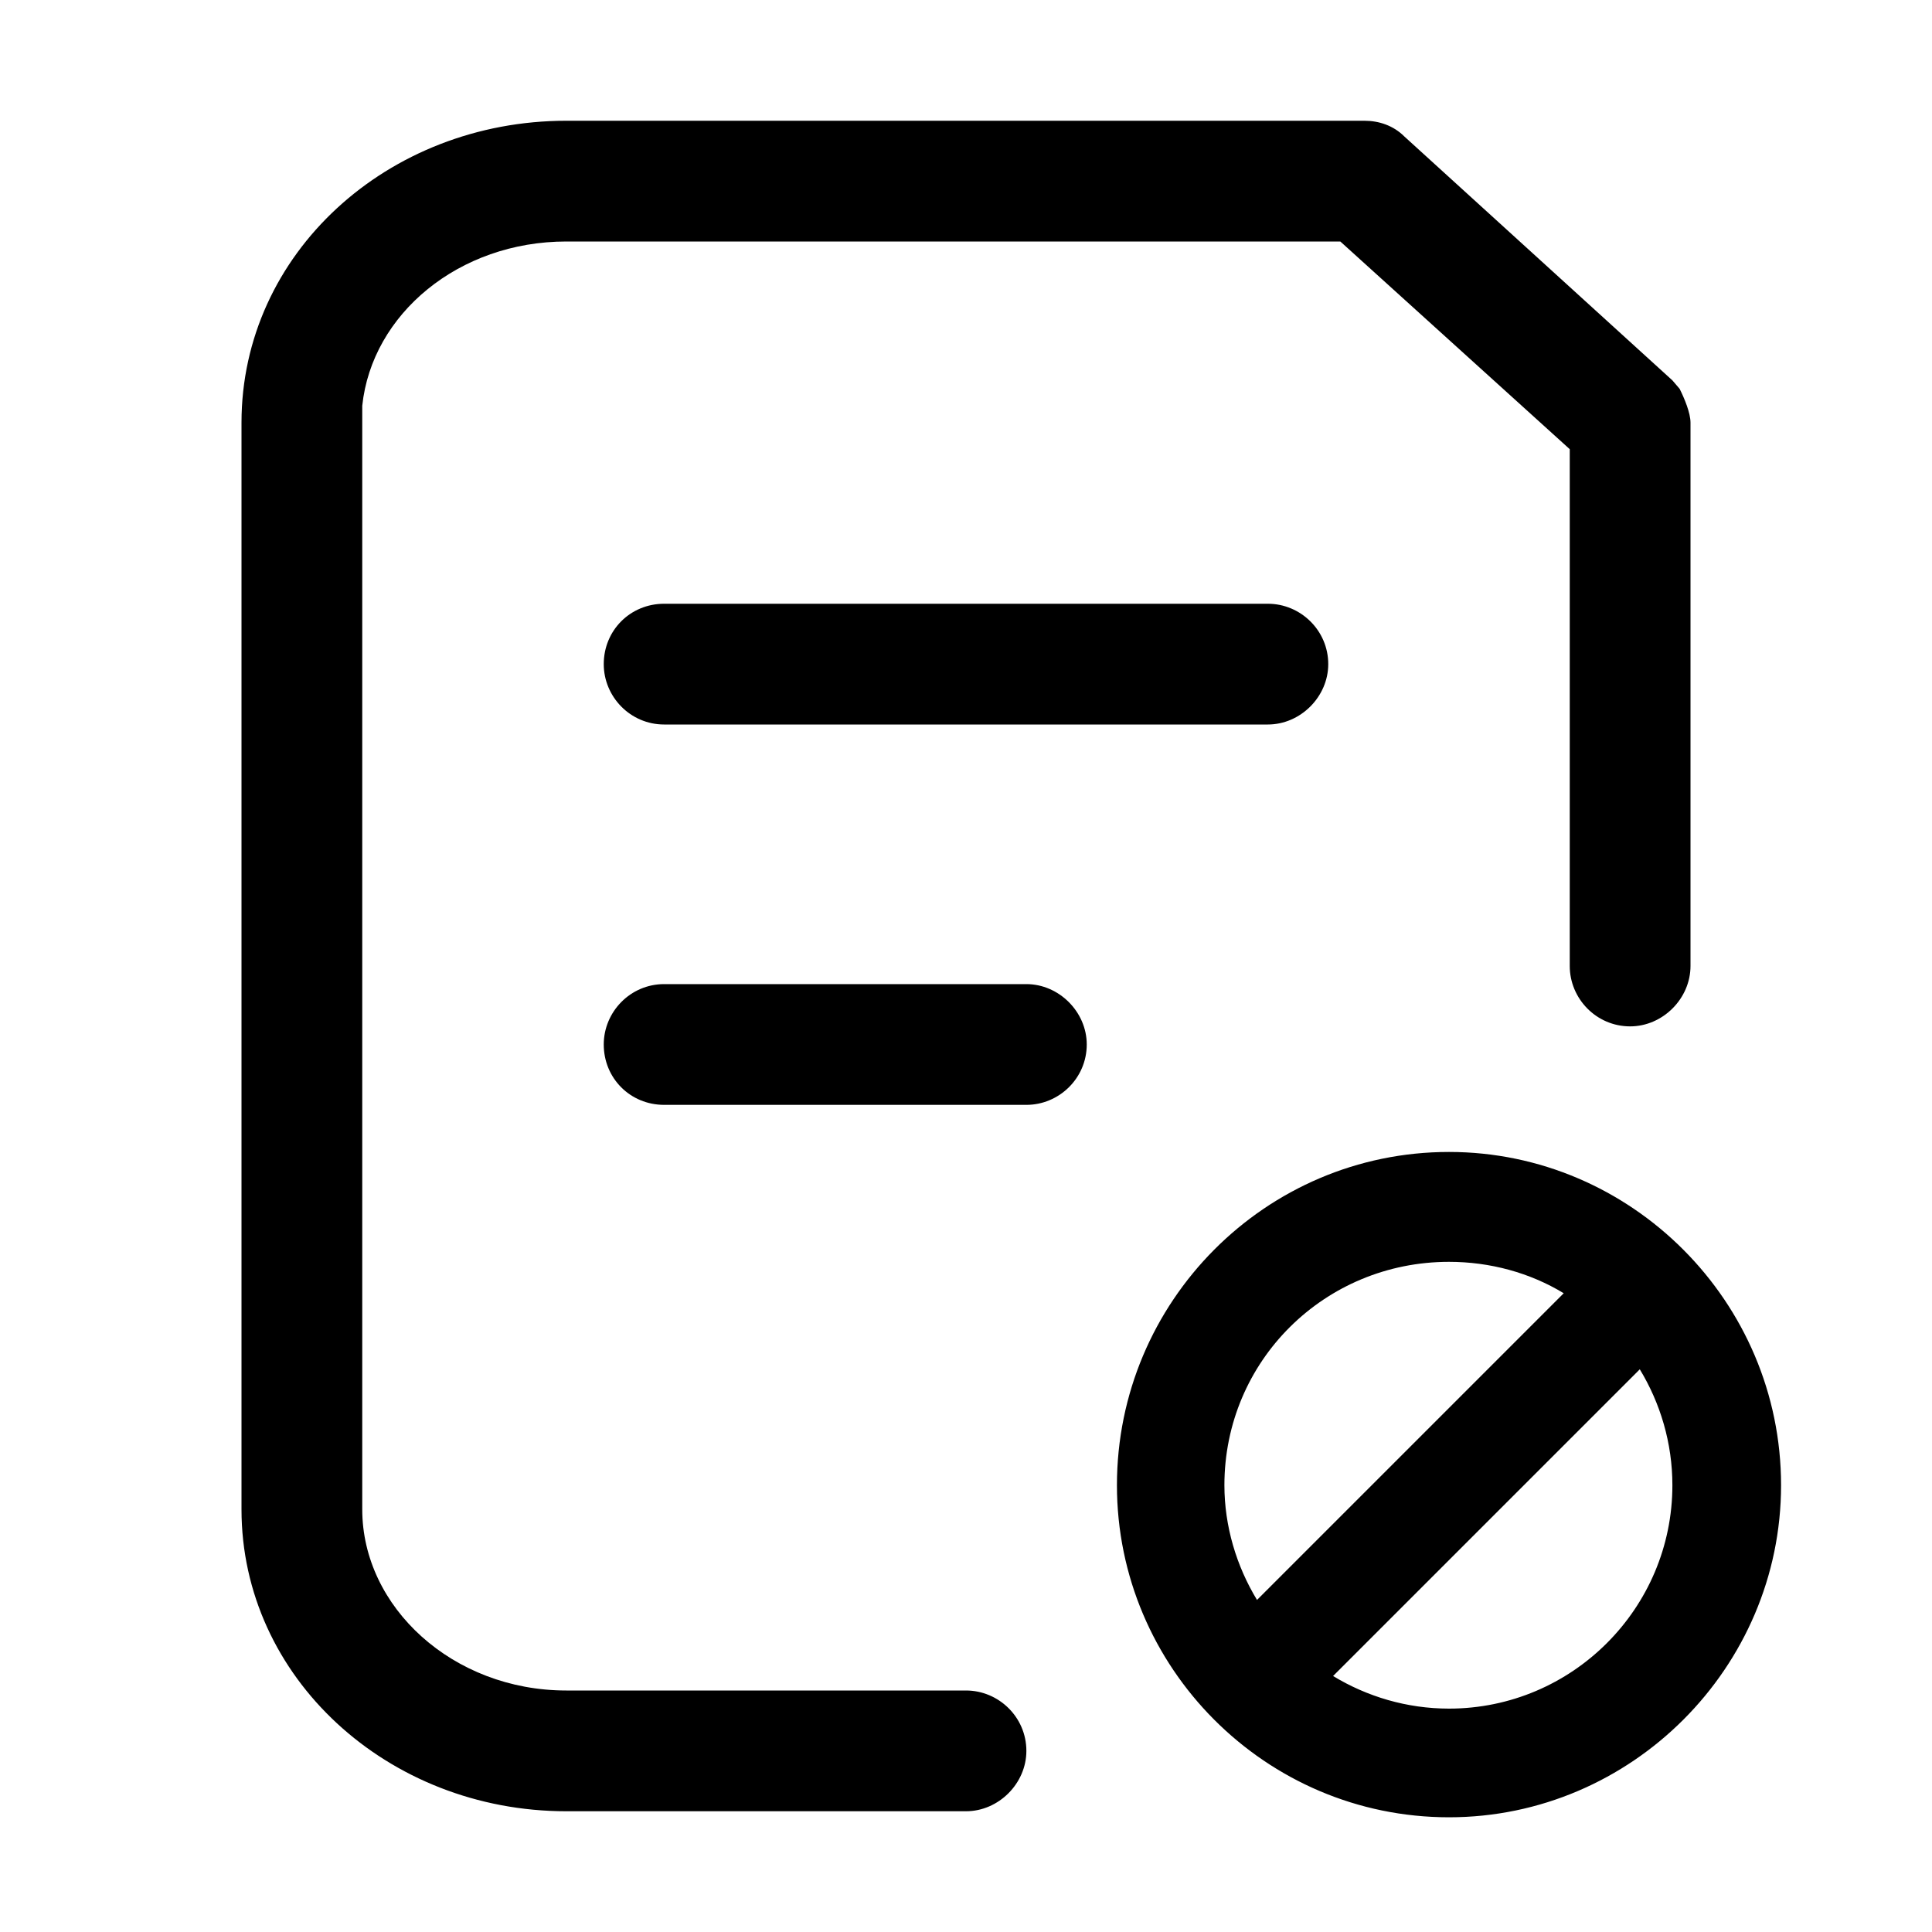<svg width="16" height="16" viewBox="0 0 16 16" fill="none" xmlns="http://www.w3.org/2000/svg" xmlns:xlink="http://www.w3.org/1999/xlink">
	<desc>
			Created with Pixso.
	</desc>
	<defs>
		<clipPath id="clip2_156">
			<rect id="20#黑名单-blacklist" width="16" height="16" fill="white" fill-opacity="0"/>
		</clipPath>
	</defs>
	<g clip-path="url(#clip2_156)">
		<path id="形状结合" d="M12 9.54C13.51 9.54 14.75 10.78 14.75 12.3C14.75 13.81 13.51 15.05 12 15.05C10.48 15.05 9.25 13.81 9.25 12.3C9.25 10.78 10.48 9.54 12 9.54ZM11.3 1C11.42 1 11.54 1.04 11.63 1.13L13.85 3.15L13.91 3.22C13.95 3.3 14 3.42 14 3.5L14 8C14 8.27 13.77 8.5 13.5 8.5C13.22 8.5 13 8.27 13 8L13 3.72L11.1 2L4.69 2C3.8 2 3.08 2.6 3 3.36L3 3.5L3 12.5C3 13.31 3.75 14 4.69 14L8 14C8.27 14 8.5 14.22 8.5 14.5C8.5 14.77 8.27 15 8 15L4.69 15C3.21 15 2 13.89 2 12.5L2 3.5C2 2.1 3.21 1 4.69 1L11.3 1ZM13.58 11.34L11.04 13.88C11.32 14.05 11.65 14.15 12 14.15C13.02 14.15 13.85 13.32 13.85 12.3C13.85 11.95 13.75 11.62 13.58 11.34ZM12 10.45C10.97 10.45 10.14 11.27 10.14 12.3C10.14 12.64 10.24 12.97 10.41 13.25L12.95 10.71C12.67 10.54 12.34 10.45 12 10.45ZM8.5 8.15C8.77 8.15 9 8.38 9 8.65C9 8.93 8.77 9.15 8.5 9.15L5.5 9.15C5.22 9.15 5 8.93 5 8.65C5 8.38 5.22 8.15 5.5 8.15L8.5 8.15ZM10.5 5C10.77 5 11 5.22 11 5.5C11 5.77 10.77 6 10.5 6L5.5 6C5.22 6 5 5.77 5 5.5C5 5.22 5.22 5 5.5 5L10.5 5Z" fill="currentColor" fill-opacity="1" fill-rule="nonzero"/>
	</g>
</svg>
